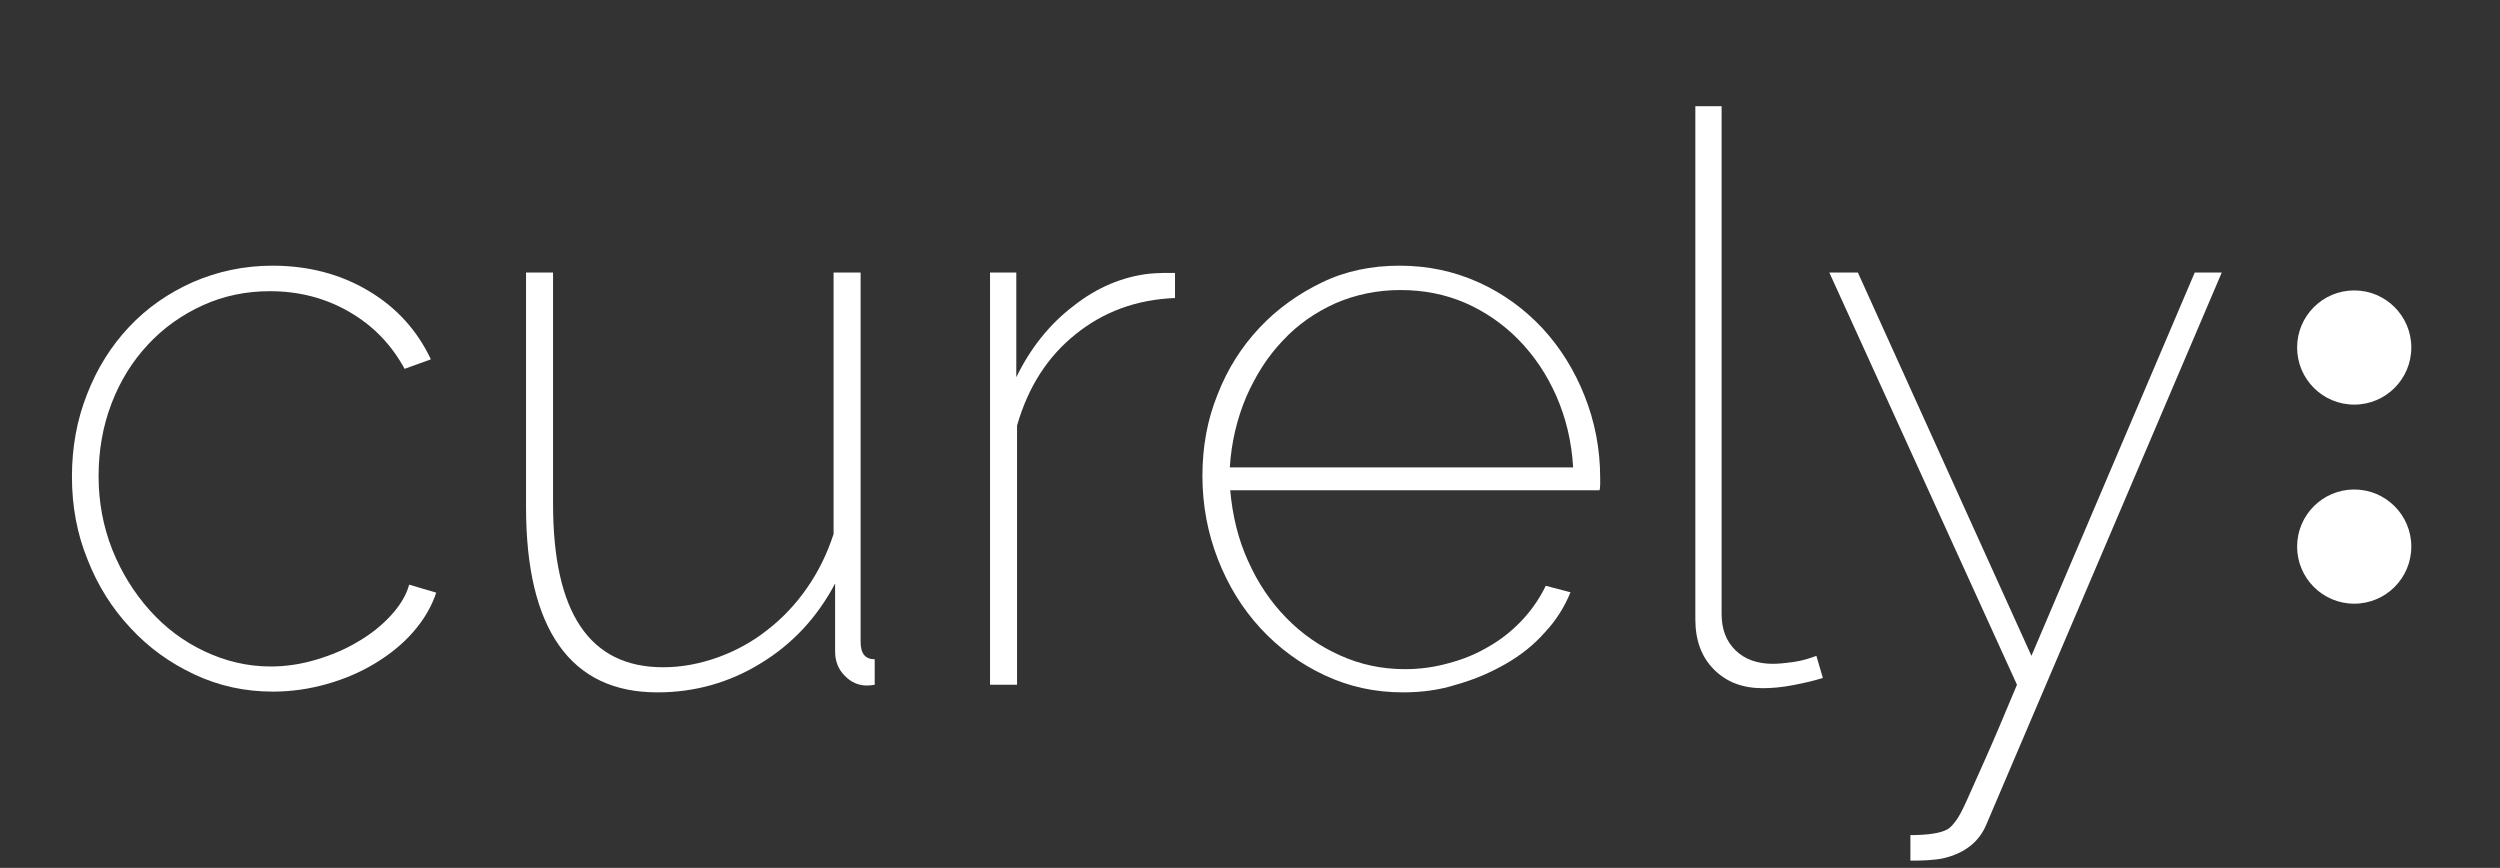 <?xml version="1.0" encoding="utf-8"?>
<!-- Generator: Adobe Illustrator 19.0.0, SVG Export Plug-In . SVG Version: 6.00 Build 0)  -->
<svg version="1.1" id="Layer_1" xmlns="http://www.w3.org/2000/svg" xmlns:xlink="http://www.w3.org/1999/xlink" x="0px" y="0px"
	 viewBox="0 0 656.8 228" style="enable-background:new 0 0 656.8 228;" xml:space="preserve">
<rect x="0" y="0" width="656.8" height="228" fill="#333333" stroke="none"/>
<g id="XMLID_30_">
	<path fill="#fff" id="XMLID_31_" d="M18.9,125.3c0-7.8,1.3-15,4-21.8c2.6-6.7,6.3-12.6,11-17.6c4.7-5,10.3-8.9,16.8-11.8
		c6.5-2.8,13.4-4.3,20.9-4.3c9.4,0,17.8,2.2,25.2,6.6c7.4,4.4,12.8,10.4,16.4,18l-6.9,2.5c-3.5-6.4-8.3-11.4-14.6-15
		c-6.2-3.6-13.2-5.4-20.8-5.4c-6.2,0-12.1,1.2-17.6,3.7c-5.5,2.5-10.3,5.9-14.4,10.3c-4.1,4.4-7.3,9.5-9.6,15.5
		c-2.3,6-3.4,12.4-3.4,19.1c0,6.8,1.2,13.2,3.6,19.3c2.4,6,5.7,11.3,9.8,15.9c4.1,4.6,8.9,8.2,14.4,10.8c5.5,2.6,11.3,4,17.4,4
		c4,0,8-0.6,12-1.8c4-1.2,7.6-2.7,10.9-4.7c3.3-1.9,6.2-4.2,8.6-6.8c2.4-2.6,4.1-5.3,4.9-8.2l7.1,2.1c-1.2,3.7-3.3,7.2-6.1,10.4
		c-2.8,3.2-6.2,5.9-10,8.2c-3.8,2.3-8,4.1-12.6,5.4c-4.6,1.3-9.3,2-14.2,2c-7.4,0-14.2-1.5-20.6-4.5c-6.4-3-12-7-16.8-12.2
		c-4.8-5.1-8.6-11.1-11.3-18C20.3,140.4,18.9,133.1,18.9,125.3z"/>
	<path fill="#fff" id="XMLID_33_" d="M172.7,181.9c-11.4,0-20-4.1-25.8-12.3c-5.8-8.2-8.7-20.3-8.7-36.4V71.6h7.1v60.8
		c0,28.6,9.6,42.9,28.9,42.9c4.9,0,9.6-0.9,14.4-2.6c4.7-1.7,9.1-4.1,13-7.2c4-3.1,7.4-6.7,10.4-11c3-4.3,5.3-9,7-14.2V71.6h7.1v97
		c0,3.1,1.2,4.6,3.7,4.6v6.7c-0.6,0.1-1.2,0.2-2.1,0.2c-2.2,0-4.2-0.9-5.8-2.6c-1.7-1.7-2.5-3.9-2.5-6.3v-17.9
		c-4.7,8.9-11.2,15.9-19.6,21C191.5,179.4,182.4,181.9,172.7,181.9z"/>
	<path fill="#fff" id="XMLID_35_" d="M308.6,78.3c-10,0.4-18.7,3.6-26,9.5c-7.4,5.9-12.5,13.9-15.4,24v68.1h-7.1V71.6h6.9v27.5
		c3.7-7.6,8.7-13.9,15-18.7c6.2-4.9,12.9-7.7,20-8.5c1.4-0.1,2.7-0.2,3.9-0.2c1.2,0,2.1,0,2.8,0V78.3z"/>
	<path fill="#fff" id="XMLID_37_" d="M368.6,181.9c-7.4,0-14.2-1.5-20.6-4.5c-6.4-3-12-7.1-16.8-12.3s-8.5-11.2-11.2-18.1
		c-2.7-6.9-4.1-14.2-4.1-22c0-7.6,1.3-14.8,4-21.4c2.6-6.7,6.3-12.5,11-17.5c4.7-5,10.2-8.9,16.4-11.9s13-4.4,20.4-4.4
		c7.5,0,14.4,1.5,20.8,4.4c6.4,2.9,11.9,6.9,16.7,12c4.7,5.1,8.4,11,11.1,17.8c2.7,6.8,4.1,14,4.1,21.6c0,0.3,0,0.8,0,1.7
		c0,0.8-0.1,1.3-0.2,1.5h-97c0.6,6.7,2.1,12.9,4.7,18.6c2.6,5.8,5.9,10.7,10,14.9c4.1,4.2,8.8,7.5,14.2,9.9c5.3,2.4,11,3.6,17,3.6
		c3.9,0,7.7-0.5,11.6-1.6c3.8-1,7.4-2.5,10.7-4.5c3.3-1.9,6.2-4.3,8.7-7c2.5-2.7,4.5-5.7,6-8.8l6.5,1.7c-1.5,3.7-3.7,7.3-6.7,10.5
		c-2.9,3.3-6.3,6-10.3,8.3c-4,2.3-8.2,4.1-12.8,5.4C378.2,181.3,373.4,181.9,368.6,181.9z M413.3,122.8c-0.4-6.8-1.9-13-4.4-18.7
		c-2.5-5.7-5.8-10.6-9.9-14.8c-4.1-4.2-8.8-7.4-14-9.7c-5.3-2.3-11-3.4-17.1-3.4c-6.1,0-11.8,1.2-17.1,3.5
		c-5.3,2.4-9.9,5.6-13.8,9.8c-4,4.2-7.1,9.1-9.6,14.8c-2.4,5.7-3.9,11.9-4.3,18.5H413.3z"/>
	<path  fill="#fff" id="XMLID_40_" d="M445.4,27.9h6.9v133.4c0,4,1.2,7.2,3.7,9.6c2.5,2.4,5.8,3.5,9.8,3.5c1.5,0,3.4-0.2,5.5-0.5
		c2.1-0.3,4.1-0.9,5.9-1.6l1.7,5.8c-2.1,0.7-4.7,1.3-7.8,1.9s-5.8,0.8-8,0.8c-5.3,0-9.5-1.6-12.8-4.9c-3.3-3.3-4.9-7.7-4.9-13.2
		V27.9z"/>
	<path fill="#fff" id="XMLID_42_" d="M501.8,219.4c4.7,0,8-0.5,9.8-1.5c0.7-0.4,1.4-1.1,2.2-2.2c0.8-1,1.8-2.9,3-5.6s2.9-6.5,5-11.2
		s4.8-11.1,8.1-19L480.6,71.6h7.5l45.6,100.7l42.9-100.7h7.1l-61.8,144.9c-1.9,4.7-5.8,7.7-11.4,9c-1.4,0.3-2.8,0.4-4.2,0.5
		c-1.4,0.1-2.8,0.1-4.4,0.1V219.4z"/>
</g>
<circle fill="#fff" id="XMLID_2_" cx="618.5" cy="91.3" r="15"/>
<circle fill="#fff" id="XMLID_4_" cx="618.5" cy="143.6" r="15"/>
</svg>
